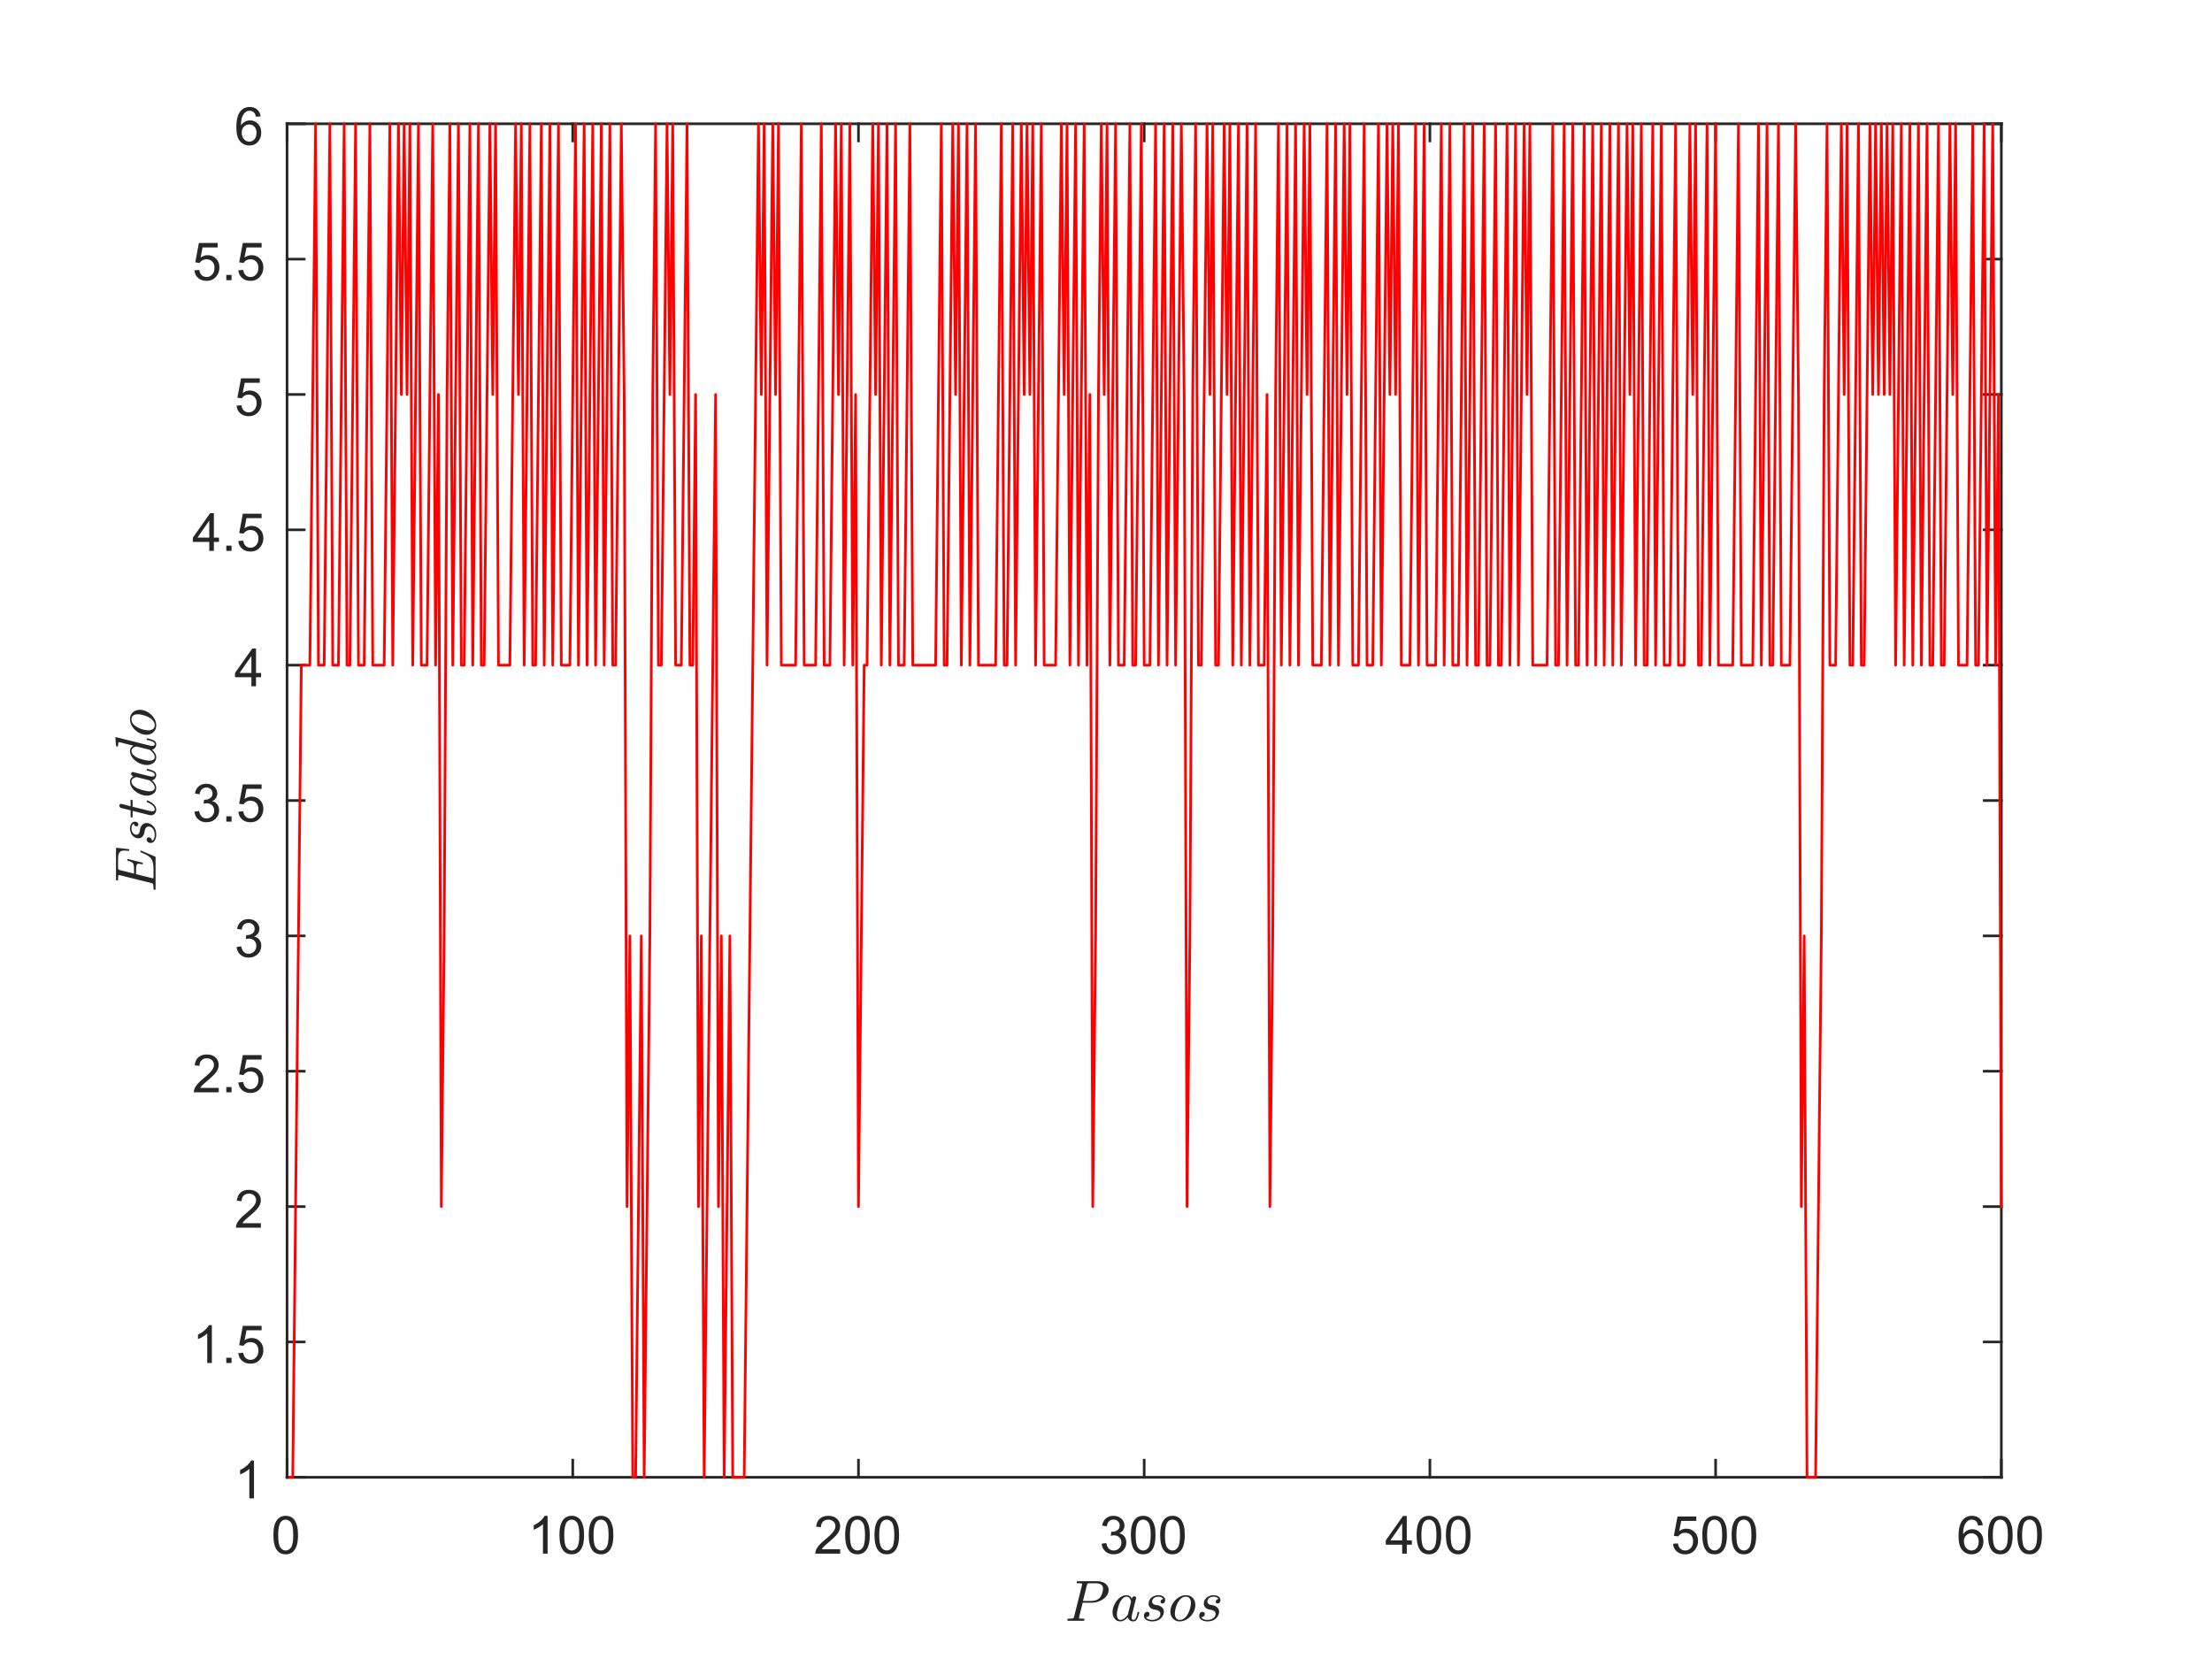 <?xml version="1.0"?>
<!DOCTYPE svg PUBLIC '-//W3C//DTD SVG 1.0//EN'
          'http://www.w3.org/TR/2001/REC-SVG-20010904/DTD/svg10.dtd'>
<svg xmlns:xlink="http://www.w3.org/1999/xlink" style="fill-opacity:1; color-rendering:auto; color-interpolation:auto; text-rendering:auto; stroke:black; stroke-linecap:square; stroke-miterlimit:10; shape-rendering:auto; stroke-opacity:1; fill:black; stroke-dasharray:none; font-weight:normal; stroke-width:1; font-family:'Dialog'; font-style:normal; stroke-linejoin:miter; font-size:12px; stroke-dashoffset:0; image-rendering:auto;" width="840" height="630" xmlns="http://www.w3.org/2000/svg"
><rect width="100%" height="100%" fill="#333333" stroke="none"/><!--Generated by the Batik Graphics2D SVG Generator--><defs id="genericDefs"
  /><g
  ><defs id="defs1"
    ><clipPath clipPathUnits="userSpaceOnUse" id="clipPath1"
      ><path d="M0 0 L840 0 L840 630 L0 630 L0 0 Z"
      /></clipPath
    ></defs
    ><g style="fill:white; stroke:white;"
    ><rect x="0" y="0" width="840" style="clip-path:url(#clipPath1); stroke:none;" height="630"
    /></g
    ><g style="fill:white; text-rendering:optimizeSpeed; color-rendering:optimizeSpeed; image-rendering:optimizeSpeed; shape-rendering:crispEdges; stroke:white; color-interpolation:sRGB;"
    ><rect x="0" width="840" height="630" y="0" style="stroke:none;"
      /><path style="stroke:none;" d="M109 561 L760 561 L760 47 L109 47 Z"
    /></g
    ><g style="fill:rgb(38,38,38); text-rendering:geometricPrecision; color-rendering:optimizeQuality; image-rendering:optimizeQuality; stroke-linejoin:round; stroke:rgb(38,38,38); color-interpolation:linearRGB;"
    ><line y2="561" style="fill:none;" x1="109" x2="760" y1="561"
      /><line y2="47" style="fill:none;" x1="109" x2="760" y1="47"
      /><line y2="554.49" style="fill:none;" x1="109" x2="109" y1="561"
      /><line y2="554.49" style="fill:none;" x1="217.5" x2="217.5" y1="561"
      /><line y2="554.49" style="fill:none;" x1="326" x2="326" y1="561"
      /><line y2="554.49" style="fill:none;" x1="434.5" x2="434.5" y1="561"
      /><line y2="554.49" style="fill:none;" x1="543" x2="543" y1="561"
      /><line y2="554.49" style="fill:none;" x1="651.5" x2="651.5" y1="561"
      /><line y2="554.49" style="fill:none;" x1="760" x2="760" y1="561"
      /><line y2="53.51" style="fill:none;" x1="109" x2="109" y1="47"
      /><line y2="53.51" style="fill:none;" x1="217.5" x2="217.5" y1="47"
      /><line y2="53.51" style="fill:none;" x1="326" x2="326" y1="47"
      /><line y2="53.51" style="fill:none;" x1="434.5" x2="434.5" y1="47"
      /><line y2="53.51" style="fill:none;" x1="543" x2="543" y1="47"
      /><line y2="53.51" style="fill:none;" x1="651.5" x2="651.5" y1="47"
      /><line y2="53.51" style="fill:none;" x1="760" x2="760" y1="47"
    /></g
    ><g transform="translate(109,569)" style="font-size:20px; fill:rgb(38,38,38); text-rendering:geometricPrecision; image-rendering:optimizeQuality; color-rendering:optimizeQuality; font-family:'SansSerif'; stroke:rgb(38,38,38); color-interpolation:linearRGB;"
    ><path style="stroke:none;" d="M-5.172 13.938 Q-5.172 11.406 -4.648 9.852 Q-4.125 8.297 -3.094 7.461 Q-2.062 6.625 -0.5 6.625 Q0.656 6.625 1.523 7.086 Q2.391 7.547 2.953 8.422 Q3.516 9.297 3.844 10.555 Q4.172 11.812 4.172 13.938 Q4.172 16.453 3.648 18 Q3.125 19.547 2.102 20.398 Q1.078 21.25 -0.5 21.25 Q-2.578 21.25 -3.75 19.766 Q-5.172 17.969 -5.172 13.938 ZM-3.359 13.938 Q-3.359 17.469 -2.539 18.633 Q-1.719 19.797 -0.5 19.797 Q0.703 19.797 1.531 18.625 Q2.359 17.453 2.359 13.938 Q2.359 10.406 1.531 9.242 Q0.703 8.078 -0.516 8.078 Q-1.734 8.078 -2.453 9.109 Q-3.359 10.406 -3.359 13.938 Z"
    /></g
    ><g transform="translate(217.5,569)" style="font-size:20px; fill:rgb(38,38,38); text-rendering:geometricPrecision; image-rendering:optimizeQuality; color-rendering:optimizeQuality; font-family:'SansSerif'; stroke:rgb(38,38,38); color-interpolation:linearRGB;"
    ><path style="stroke:none;" d="M-9.547 21 L-11.312 21 L-11.312 9.797 Q-11.938 10.406 -12.969 11.008 Q-14 11.609 -14.828 11.922 L-14.828 10.219 Q-13.344 9.531 -12.242 8.539 Q-11.141 7.547 -10.688 6.625 L-9.547 6.625 L-9.547 21 ZM-5.049 13.938 Q-5.049 11.406 -4.525 9.852 Q-4.002 8.297 -2.971 7.461 Q-1.94 6.625 -0.377 6.625 Q0.779 6.625 1.647 7.086 Q2.514 7.547 3.076 8.422 Q3.639 9.297 3.967 10.555 Q4.295 11.812 4.295 13.938 Q4.295 16.453 3.772 18 Q3.248 19.547 2.225 20.398 Q1.201 21.25 -0.377 21.25 Q-2.455 21.25 -3.627 19.766 Q-5.049 17.969 -5.049 13.938 ZM-3.236 13.938 Q-3.236 17.469 -2.416 18.633 Q-1.596 19.797 -0.377 19.797 Q0.826 19.797 1.654 18.625 Q2.482 17.453 2.482 13.938 Q2.482 10.406 1.654 9.242 Q0.826 8.078 -0.393 8.078 Q-1.611 8.078 -2.33 9.109 Q-3.236 10.406 -3.236 13.938 ZM6.074 13.938 Q6.074 11.406 6.598 9.852 Q7.121 8.297 8.152 7.461 Q9.184 6.625 10.746 6.625 Q11.902 6.625 12.77 7.086 Q13.637 7.547 14.199 8.422 Q14.762 9.297 15.09 10.555 Q15.418 11.812 15.418 13.938 Q15.418 16.453 14.895 18 Q14.371 19.547 13.348 20.398 Q12.324 21.25 10.746 21.25 Q8.668 21.25 7.496 19.766 Q6.074 17.969 6.074 13.938 ZM7.887 13.938 Q7.887 17.469 8.707 18.633 Q9.527 19.797 10.746 19.797 Q11.949 19.797 12.777 18.625 Q13.605 17.453 13.605 13.938 Q13.605 10.406 12.777 9.242 Q11.949 8.078 10.73 8.078 Q9.512 8.078 8.793 9.109 Q7.887 10.406 7.887 13.938 Z"
    /></g
    ><g transform="translate(326,569)" style="font-size:20px; fill:rgb(38,38,38); text-rendering:geometricPrecision; image-rendering:optimizeQuality; color-rendering:optimizeQuality; font-family:'SansSerif'; stroke:rgb(38,38,38); color-interpolation:linearRGB;"
    ><path style="stroke:none;" d="M-6.938 19.312 L-6.938 21 L-16.391 21 Q-16.406 20.359 -16.188 19.781 Q-15.828 18.812 -15.031 17.875 Q-14.234 16.938 -12.734 15.703 Q-10.391 13.797 -9.57 12.68 Q-8.75 11.562 -8.75 10.562 Q-8.75 9.516 -9.5 8.797 Q-10.25 8.078 -11.453 8.078 Q-12.719 8.078 -13.484 8.844 Q-14.25 9.609 -14.25 10.953 L-16.062 10.766 Q-15.875 8.75 -14.664 7.688 Q-13.453 6.625 -11.406 6.625 Q-9.359 6.625 -8.156 7.766 Q-6.953 8.906 -6.953 10.594 Q-6.953 11.453 -7.305 12.289 Q-7.656 13.125 -8.469 14.039 Q-9.281 14.953 -11.172 16.562 Q-12.766 17.891 -13.211 18.359 Q-13.656 18.828 -13.953 19.312 L-6.938 19.312 ZM-5.049 13.938 Q-5.049 11.406 -4.525 9.852 Q-4.002 8.297 -2.971 7.461 Q-1.94 6.625 -0.377 6.625 Q0.779 6.625 1.647 7.086 Q2.514 7.547 3.076 8.422 Q3.639 9.297 3.967 10.555 Q4.295 11.812 4.295 13.938 Q4.295 16.453 3.772 18 Q3.248 19.547 2.225 20.398 Q1.201 21.25 -0.377 21.25 Q-2.455 21.25 -3.627 19.766 Q-5.049 17.969 -5.049 13.938 ZM-3.236 13.938 Q-3.236 17.469 -2.416 18.633 Q-1.596 19.797 -0.377 19.797 Q0.826 19.797 1.654 18.625 Q2.482 17.453 2.482 13.938 Q2.482 10.406 1.654 9.242 Q0.826 8.078 -0.393 8.078 Q-1.611 8.078 -2.33 9.109 Q-3.236 10.406 -3.236 13.938 ZM6.074 13.938 Q6.074 11.406 6.598 9.852 Q7.121 8.297 8.152 7.461 Q9.184 6.625 10.746 6.625 Q11.902 6.625 12.77 7.086 Q13.637 7.547 14.199 8.422 Q14.762 9.297 15.09 10.555 Q15.418 11.812 15.418 13.938 Q15.418 16.453 14.895 18 Q14.371 19.547 13.348 20.398 Q12.324 21.25 10.746 21.25 Q8.668 21.25 7.496 19.766 Q6.074 17.969 6.074 13.938 ZM7.887 13.938 Q7.887 17.469 8.707 18.633 Q9.527 19.797 10.746 19.797 Q11.949 19.797 12.777 18.625 Q13.605 17.453 13.605 13.938 Q13.605 10.406 12.777 9.242 Q11.949 8.078 10.73 8.078 Q9.512 8.078 8.793 9.109 Q7.887 10.406 7.887 13.938 Z"
    /></g
    ><g transform="translate(434.5,569)" style="font-size:20px; fill:rgb(38,38,38); text-rendering:geometricPrecision; image-rendering:optimizeQuality; color-rendering:optimizeQuality; font-family:'SansSerif'; stroke:rgb(38,38,38); color-interpolation:linearRGB;"
    ><path style="stroke:none;" d="M-16.156 17.219 L-14.406 16.984 Q-14.094 18.484 -13.367 19.141 Q-12.641 19.797 -11.594 19.797 Q-10.359 19.797 -9.508 18.938 Q-8.656 18.078 -8.656 16.812 Q-8.656 15.594 -9.445 14.812 Q-10.234 14.031 -11.453 14.031 Q-11.953 14.031 -12.688 14.219 L-12.5 12.672 Q-12.328 12.703 -12.219 12.703 Q-11.094 12.703 -10.195 12.117 Q-9.297 11.531 -9.297 10.312 Q-9.297 9.344 -9.953 8.703 Q-10.609 8.062 -11.641 8.062 Q-12.656 8.062 -13.344 8.711 Q-14.031 9.359 -14.219 10.641 L-15.984 10.328 Q-15.656 8.562 -14.516 7.594 Q-13.375 6.625 -11.672 6.625 Q-10.5 6.625 -9.516 7.125 Q-8.531 7.625 -8.008 8.5 Q-7.484 9.375 -7.484 10.344 Q-7.484 11.266 -7.984 12.031 Q-8.484 12.797 -9.453 13.25 Q-8.188 13.531 -7.484 14.461 Q-6.781 15.391 -6.781 16.766 Q-6.781 18.641 -8.148 19.945 Q-9.516 21.25 -11.609 21.25 Q-13.5 21.25 -14.742 20.125 Q-15.984 19 -16.156 17.219 ZM-5.049 13.938 Q-5.049 11.406 -4.525 9.852 Q-4.002 8.297 -2.971 7.461 Q-1.94 6.625 -0.377 6.625 Q0.779 6.625 1.647 7.086 Q2.514 7.547 3.076 8.422 Q3.639 9.297 3.967 10.555 Q4.295 11.812 4.295 13.938 Q4.295 16.453 3.772 18 Q3.248 19.547 2.225 20.398 Q1.201 21.25 -0.377 21.25 Q-2.455 21.25 -3.627 19.766 Q-5.049 17.969 -5.049 13.938 ZM-3.236 13.938 Q-3.236 17.469 -2.416 18.633 Q-1.596 19.797 -0.377 19.797 Q0.826 19.797 1.654 18.625 Q2.482 17.453 2.482 13.938 Q2.482 10.406 1.654 9.242 Q0.826 8.078 -0.393 8.078 Q-1.611 8.078 -2.33 9.109 Q-3.236 10.406 -3.236 13.938 ZM6.074 13.938 Q6.074 11.406 6.598 9.852 Q7.121 8.297 8.152 7.461 Q9.184 6.625 10.746 6.625 Q11.902 6.625 12.77 7.086 Q13.637 7.547 14.199 8.422 Q14.762 9.297 15.09 10.555 Q15.418 11.812 15.418 13.938 Q15.418 16.453 14.895 18 Q14.371 19.547 13.348 20.398 Q12.324 21.25 10.746 21.25 Q8.668 21.25 7.496 19.766 Q6.074 17.969 6.074 13.938 ZM7.887 13.938 Q7.887 17.469 8.707 18.633 Q9.527 19.797 10.746 19.797 Q11.949 19.797 12.777 18.625 Q13.605 17.453 13.605 13.938 Q13.605 10.406 12.777 9.242 Q11.949 8.078 10.73 8.078 Q9.512 8.078 8.793 9.109 Q7.887 10.406 7.887 13.938 Z"
    /></g
    ><g transform="translate(543,569)" style="font-size:20px; fill:rgb(38,38,38); text-rendering:geometricPrecision; image-rendering:optimizeQuality; color-rendering:optimizeQuality; font-family:'SansSerif'; stroke:rgb(38,38,38); color-interpolation:linearRGB;"
    ><path style="stroke:none;" d="M-10.531 21 L-10.531 17.578 L-16.75 17.578 L-16.75 15.953 L-10.219 6.688 L-8.781 6.688 L-8.781 15.953 L-6.844 15.953 L-6.844 17.578 L-8.781 17.578 L-8.781 21 L-10.531 21 ZM-10.531 15.953 L-10.531 9.5 L-15.016 15.953 L-10.531 15.953 ZM-5.049 13.938 Q-5.049 11.406 -4.525 9.852 Q-4.002 8.297 -2.971 7.461 Q-1.94 6.625 -0.377 6.625 Q0.779 6.625 1.647 7.086 Q2.514 7.547 3.076 8.422 Q3.639 9.297 3.967 10.555 Q4.295 11.812 4.295 13.938 Q4.295 16.453 3.772 18 Q3.248 19.547 2.225 20.398 Q1.201 21.25 -0.377 21.25 Q-2.455 21.25 -3.627 19.766 Q-5.049 17.969 -5.049 13.938 ZM-3.236 13.938 Q-3.236 17.469 -2.416 18.633 Q-1.596 19.797 -0.377 19.797 Q0.826 19.797 1.654 18.625 Q2.482 17.453 2.482 13.938 Q2.482 10.406 1.654 9.242 Q0.826 8.078 -0.393 8.078 Q-1.611 8.078 -2.33 9.109 Q-3.236 10.406 -3.236 13.938 ZM6.074 13.938 Q6.074 11.406 6.598 9.852 Q7.121 8.297 8.152 7.461 Q9.184 6.625 10.746 6.625 Q11.902 6.625 12.77 7.086 Q13.637 7.547 14.199 8.422 Q14.762 9.297 15.09 10.555 Q15.418 11.812 15.418 13.938 Q15.418 16.453 14.895 18 Q14.371 19.547 13.348 20.398 Q12.324 21.25 10.746 21.25 Q8.668 21.25 7.496 19.766 Q6.074 17.969 6.074 13.938 ZM7.887 13.938 Q7.887 17.469 8.707 18.633 Q9.527 19.797 10.746 19.797 Q11.949 19.797 12.777 18.625 Q13.605 17.453 13.605 13.938 Q13.605 10.406 12.777 9.242 Q11.949 8.078 10.73 8.078 Q9.512 8.078 8.793 9.109 Q7.887 10.406 7.887 13.938 Z"
    /></g
    ><g transform="translate(651.5,569)" style="font-size:20px; fill:rgb(38,38,38); text-rendering:geometricPrecision; image-rendering:optimizeQuality; color-rendering:optimizeQuality; font-family:'SansSerif'; stroke:rgb(38,38,38); color-interpolation:linearRGB;"
    ><path style="stroke:none;" d="M-16.172 17.25 L-14.328 17.094 Q-14.125 18.438 -13.375 19.117 Q-12.625 19.797 -11.562 19.797 Q-10.297 19.797 -9.422 18.844 Q-8.547 17.891 -8.547 16.297 Q-8.547 14.797 -9.391 13.93 Q-10.234 13.062 -11.594 13.062 Q-12.453 13.062 -13.133 13.445 Q-13.812 13.828 -14.203 14.453 L-15.859 14.234 L-14.469 6.875 L-7.344 6.875 L-7.344 8.562 L-13.062 8.562 L-13.828 12.406 Q-12.547 11.5 -11.125 11.5 Q-9.25 11.5 -7.961 12.805 Q-6.672 14.109 -6.672 16.141 Q-6.672 18.094 -7.812 19.5 Q-9.188 21.25 -11.562 21.25 Q-13.516 21.25 -14.758 20.156 Q-16 19.062 -16.172 17.25 ZM-5.049 13.938 Q-5.049 11.406 -4.525 9.852 Q-4.002 8.297 -2.971 7.461 Q-1.94 6.625 -0.377 6.625 Q0.779 6.625 1.647 7.086 Q2.514 7.547 3.076 8.422 Q3.639 9.297 3.967 10.555 Q4.295 11.812 4.295 13.938 Q4.295 16.453 3.772 18 Q3.248 19.547 2.225 20.398 Q1.201 21.25 -0.377 21.25 Q-2.455 21.25 -3.627 19.766 Q-5.049 17.969 -5.049 13.938 ZM-3.236 13.938 Q-3.236 17.469 -2.416 18.633 Q-1.596 19.797 -0.377 19.797 Q0.826 19.797 1.654 18.625 Q2.482 17.453 2.482 13.938 Q2.482 10.406 1.654 9.242 Q0.826 8.078 -0.393 8.078 Q-1.611 8.078 -2.33 9.109 Q-3.236 10.406 -3.236 13.938 ZM6.074 13.938 Q6.074 11.406 6.598 9.852 Q7.121 8.297 8.152 7.461 Q9.184 6.625 10.746 6.625 Q11.902 6.625 12.77 7.086 Q13.637 7.547 14.199 8.422 Q14.762 9.297 15.09 10.555 Q15.418 11.812 15.418 13.938 Q15.418 16.453 14.895 18 Q14.371 19.547 13.348 20.398 Q12.324 21.25 10.746 21.25 Q8.668 21.25 7.496 19.766 Q6.074 17.969 6.074 13.938 ZM7.887 13.938 Q7.887 17.469 8.707 18.633 Q9.527 19.797 10.746 19.797 Q11.949 19.797 12.777 18.625 Q13.605 17.453 13.605 13.938 Q13.605 10.406 12.777 9.242 Q11.949 8.078 10.73 8.078 Q9.512 8.078 8.793 9.109 Q7.887 10.406 7.887 13.938 Z"
    /></g
    ><g transform="translate(760,569)" style="font-size:20px; fill:rgb(38,38,38); text-rendering:geometricPrecision; image-rendering:optimizeQuality; color-rendering:optimizeQuality; font-family:'SansSerif'; stroke:rgb(38,38,38); color-interpolation:linearRGB;"
    ><path style="stroke:none;" d="M-7.047 10.188 L-8.797 10.328 Q-9.031 9.297 -9.453 8.828 Q-10.172 8.062 -11.219 8.062 Q-12.062 8.062 -12.688 8.531 Q-13.516 9.141 -14 10.305 Q-14.484 11.469 -14.5 13.609 Q-13.859 12.656 -12.945 12.188 Q-12.031 11.719 -11.016 11.719 Q-9.266 11.719 -8.031 13.008 Q-6.797 14.297 -6.797 16.344 Q-6.797 17.703 -7.375 18.859 Q-7.953 20.016 -8.969 20.633 Q-9.984 21.25 -11.281 21.25 Q-13.469 21.25 -14.859 19.633 Q-16.25 18.016 -16.25 14.297 Q-16.25 10.156 -14.719 8.266 Q-13.375 6.625 -11.109 6.625 Q-9.422 6.625 -8.344 7.57 Q-7.266 8.516 -7.047 10.188 ZM-14.219 16.359 Q-14.219 17.266 -13.836 18.094 Q-13.453 18.922 -12.758 19.359 Q-12.062 19.797 -11.312 19.797 Q-10.188 19.797 -9.391 18.898 Q-8.594 18 -8.594 16.453 Q-8.594 14.969 -9.383 14.117 Q-10.172 13.266 -11.375 13.266 Q-12.562 13.266 -13.391 14.117 Q-14.219 14.969 -14.219 16.359 ZM-5.049 13.938 Q-5.049 11.406 -4.525 9.852 Q-4.002 8.297 -2.971 7.461 Q-1.94 6.625 -0.377 6.625 Q0.779 6.625 1.647 7.086 Q2.514 7.547 3.076 8.422 Q3.639 9.297 3.967 10.555 Q4.295 11.812 4.295 13.938 Q4.295 16.453 3.772 18 Q3.248 19.547 2.225 20.398 Q1.201 21.25 -0.377 21.25 Q-2.455 21.25 -3.627 19.766 Q-5.049 17.969 -5.049 13.938 ZM-3.236 13.938 Q-3.236 17.469 -2.416 18.633 Q-1.596 19.797 -0.377 19.797 Q0.826 19.797 1.654 18.625 Q2.482 17.453 2.482 13.938 Q2.482 10.406 1.654 9.242 Q0.826 8.078 -0.393 8.078 Q-1.611 8.078 -2.33 9.109 Q-3.236 10.406 -3.236 13.938 ZM6.074 13.938 Q6.074 11.406 6.598 9.852 Q7.121 8.297 8.152 7.461 Q9.184 6.625 10.746 6.625 Q11.902 6.625 12.77 7.086 Q13.637 7.547 14.199 8.422 Q14.762 9.297 15.09 10.555 Q15.418 11.812 15.418 13.938 Q15.418 16.453 14.895 18 Q14.371 19.547 13.348 20.398 Q12.324 21.25 10.746 21.25 Q8.668 21.25 7.496 19.766 Q6.074 17.969 6.074 13.938 ZM7.887 13.938 Q7.887 17.469 8.707 18.633 Q9.527 19.797 10.746 19.797 Q11.949 19.797 12.777 18.625 Q13.605 17.453 13.605 13.938 Q13.605 10.406 12.777 9.242 Q11.949 8.078 10.73 8.078 Q9.512 8.078 8.793 9.109 Q7.887 10.406 7.887 13.938 Z"
    /></g
    ><g transform="translate(434.5,597)" style="font-size:22px; fill:rgb(38,38,38); text-rendering:geometricPrecision; image-rendering:optimizeQuality; color-rendering:optimizeQuality; font-family:'mwa_cmmi10'; stroke:rgb(38,38,38); color-interpolation:linearRGB;"
    ><path style="stroke:none;" d="M-28.971 18.48 Q-29.189 18.48 -29.189 18.183 Q-29.174 18.136 -29.143 18.003 Q-29.111 17.87 -29.057 17.785 Q-29.002 17.699 -28.908 17.699 Q-27.564 17.699 -27.033 17.558 Q-26.752 17.464 -26.627 16.964 L-23.596 4.886 Q-23.564 4.667 -23.564 4.574 Q-23.564 4.339 -23.814 4.308 Q-24.236 4.23 -25.408 4.23 Q-25.627 4.23 -25.627 3.933 Q-25.611 3.886 -25.58 3.745 Q-25.549 3.605 -25.486 3.527 Q-25.424 3.449 -25.346 3.449 L-17.752 3.449 Q-16.705 3.449 -15.729 3.824 Q-14.752 4.199 -14.127 4.957 Q-13.502 5.714 -13.502 6.808 Q-13.502 8.199 -14.486 9.292 Q-15.471 10.386 -16.939 11.003 Q-18.408 11.62 -19.783 11.62 L-23.361 11.62 L-24.705 17.058 Q-24.736 17.261 -24.736 17.355 Q-24.736 17.449 -24.713 17.511 Q-24.689 17.574 -24.643 17.589 Q-24.596 17.605 -24.486 17.62 Q-24.064 17.699 -22.893 17.699 Q-22.674 17.699 -22.674 17.995 Q-22.752 18.308 -22.799 18.394 Q-22.846 18.48 -23.049 18.48 L-28.971 18.48 ZM-23.252 10.964 L-20.158 10.964 Q-18.033 10.964 -16.908 9.808 Q-16.346 9.245 -15.986 8.167 Q-15.627 7.089 -15.627 6.23 Q-15.627 5.136 -16.455 4.683 Q-17.283 4.23 -18.502 4.23 L-20.611 4.23 Q-21.205 4.23 -21.4 4.332 Q-21.596 4.433 -21.752 4.98 L-23.252 10.964 Z"
      /><path style="stroke:none;" d="M-9.041 18.73 Q-10.431 18.73 -11.228 17.683 Q-12.025 16.636 -12.025 15.199 Q-12.025 13.792 -11.299 12.277 Q-10.572 10.761 -9.33 9.761 Q-8.088 8.761 -6.666 8.761 Q-6.01 8.761 -5.494 9.113 Q-4.978 9.464 -4.681 10.074 Q-4.431 9.199 -3.713 9.199 Q-3.432 9.199 -3.244 9.363 Q-3.057 9.527 -3.057 9.808 Q-3.057 9.87 -3.064 9.902 Q-3.072 9.933 -3.088 9.98 L-4.619 16.12 Q-4.775 16.777 -4.775 17.199 Q-4.775 18.152 -4.135 18.152 Q-3.447 18.152 -3.088 17.277 Q-2.728 16.402 -2.478 15.245 Q-2.432 15.12 -2.307 15.12 L-2.041 15.12 Q-1.947 15.12 -1.9 15.191 Q-1.853 15.261 -1.853 15.339 Q-2.228 16.87 -2.689 17.8 Q-3.15 18.73 -4.181 18.73 Q-4.916 18.73 -5.486 18.292 Q-6.056 17.855 -6.197 17.136 Q-7.619 18.73 -9.041 18.73 ZM-9.025 18.152 Q-8.228 18.152 -7.478 17.55 Q-6.728 16.949 -6.197 16.152 Q-6.181 16.12 -6.181 16.089 L-4.994 11.308 L-4.978 11.245 Q-5.103 10.449 -5.541 9.886 Q-5.978 9.324 -6.713 9.324 Q-7.447 9.324 -8.088 9.933 Q-8.728 10.542 -9.166 11.37 Q-9.603 12.245 -9.994 13.785 Q-10.385 15.324 -10.385 16.167 Q-10.385 16.933 -10.056 17.542 Q-9.728 18.152 -9.025 18.152 Z"
      /><path style="stroke:none;" d="M0.666 17.136 Q1.26 18.152 3.041 18.152 Q3.822 18.152 4.518 17.886 Q5.213 17.62 5.674 17.097 Q6.135 16.574 6.135 15.808 Q6.135 15.245 5.721 14.878 Q5.307 14.511 4.729 14.386 L3.526 14.152 Q2.713 13.949 2.19 13.386 Q1.666 12.824 1.666 12.027 Q1.666 11.058 2.197 10.308 Q2.729 9.558 3.596 9.16 Q4.463 8.761 5.401 8.761 Q6.401 8.761 7.19 9.238 Q7.979 9.714 7.979 10.652 Q7.979 11.152 7.69 11.542 Q7.401 11.933 6.901 11.933 Q6.619 11.933 6.408 11.745 Q6.197 11.558 6.197 11.261 Q6.197 10.995 6.338 10.761 Q6.479 10.527 6.721 10.378 Q6.963 10.23 7.229 10.23 Q7.026 9.761 6.494 9.542 Q5.963 9.324 5.354 9.324 Q4.791 9.324 4.237 9.55 Q3.682 9.777 3.346 10.214 Q3.01 10.652 3.01 11.245 Q3.01 11.636 3.283 11.941 Q3.557 12.245 3.963 12.37 L5.244 12.62 Q5.854 12.761 6.369 13.082 Q6.885 13.402 7.182 13.902 Q7.479 14.402 7.479 15.058 Q7.479 15.87 7.018 16.667 Q6.557 17.464 5.901 17.933 Q4.729 18.73 3.026 18.73 Q1.854 18.73 0.877 18.191 Q-0.099 17.652 -0.099 16.589 Q-0.099 15.98 0.252 15.535 Q0.604 15.089 1.198 15.089 Q1.557 15.089 1.799 15.308 Q2.041 15.527 2.041 15.886 Q2.041 16.386 1.666 16.761 Q1.291 17.136 0.776 17.136 L0.666 17.136 Z"
      /><path style="stroke:none;" d="M13.494 18.73 Q12.463 18.73 11.651 18.238 Q10.838 17.745 10.393 16.902 Q9.947 16.058 9.947 14.995 Q9.947 13.511 10.783 12.05 Q11.619 10.589 13.002 9.675 Q14.385 8.761 15.901 8.761 Q16.713 8.761 17.354 9.042 Q17.994 9.324 18.463 9.824 Q18.932 10.324 19.182 11.003 Q19.432 11.683 19.432 12.48 Q19.432 13.62 18.955 14.738 Q18.479 15.855 17.635 16.761 Q16.791 17.667 15.705 18.199 Q14.619 18.73 13.494 18.73 ZM13.541 18.152 Q14.526 18.152 15.33 17.48 Q16.135 16.808 16.658 15.792 Q17.182 14.777 17.463 13.652 Q17.744 12.527 17.744 11.62 Q17.744 10.652 17.268 9.988 Q16.791 9.324 15.854 9.324 Q14.557 9.324 13.596 10.425 Q12.635 11.527 12.143 13.058 Q11.651 14.589 11.651 15.855 Q11.651 16.808 12.143 17.48 Q12.635 18.152 13.541 18.152 Z"
      /><path style="stroke:none;" d="M21.643 17.136 Q22.236 18.152 24.018 18.152 Q24.799 18.152 25.494 17.886 Q26.189 17.62 26.65 17.097 Q27.111 16.574 27.111 15.808 Q27.111 15.245 26.697 14.878 Q26.283 14.511 25.705 14.386 L24.502 14.152 Q23.689 13.949 23.166 13.386 Q22.643 12.824 22.643 12.027 Q22.643 11.058 23.174 10.308 Q23.705 9.558 24.572 9.16 Q25.439 8.761 26.377 8.761 Q27.377 8.761 28.166 9.238 Q28.955 9.714 28.955 10.652 Q28.955 11.152 28.666 11.542 Q28.377 11.933 27.877 11.933 Q27.596 11.933 27.385 11.745 Q27.174 11.558 27.174 11.261 Q27.174 10.995 27.314 10.761 Q27.455 10.527 27.697 10.378 Q27.939 10.23 28.205 10.23 Q28.002 9.761 27.471 9.542 Q26.939 9.324 26.33 9.324 Q25.768 9.324 25.213 9.55 Q24.658 9.777 24.322 10.214 Q23.986 10.652 23.986 11.245 Q23.986 11.636 24.26 11.941 Q24.533 12.245 24.939 12.37 L26.221 12.62 Q26.83 12.761 27.346 13.082 Q27.861 13.402 28.158 13.902 Q28.455 14.402 28.455 15.058 Q28.455 15.87 27.994 16.667 Q27.533 17.464 26.877 17.933 Q25.705 18.73 24.002 18.73 Q22.83 18.73 21.854 18.191 Q20.877 17.652 20.877 16.589 Q20.877 15.98 21.229 15.535 Q21.58 15.089 22.174 15.089 Q22.533 15.089 22.775 15.308 Q23.018 15.527 23.018 15.886 Q23.018 16.386 22.643 16.761 Q22.268 17.136 21.752 17.136 L21.643 17.136 Z"
    /></g
    ><g style="fill:rgb(38,38,38); text-rendering:geometricPrecision; color-rendering:optimizeQuality; image-rendering:optimizeQuality; stroke-linejoin:round; stroke:rgb(38,38,38); color-interpolation:linearRGB;"
    ><line y2="47" style="fill:none;" x1="109" x2="109" y1="561"
      /><line y2="47" style="fill:none;" x1="760" x2="760" y1="561"
      /><line y2="561" style="fill:none;" x1="109" x2="115.51" y1="561"
      /><line y2="509.6" style="fill:none;" x1="109" x2="115.51" y1="509.6"
      /><line y2="458.2" style="fill:none;" x1="109" x2="115.51" y1="458.2"
      /><line y2="406.8" style="fill:none;" x1="109" x2="115.51" y1="406.8"
      /><line y2="355.4" style="fill:none;" x1="109" x2="115.51" y1="355.4"
      /><line y2="304" style="fill:none;" x1="109" x2="115.51" y1="304"
      /><line y2="252.6" style="fill:none;" x1="109" x2="115.51" y1="252.6"
      /><line y2="201.2" style="fill:none;" x1="109" x2="115.51" y1="201.2"
      /><line y2="149.8" style="fill:none;" x1="109" x2="115.51" y1="149.8"
      /><line y2="98.4" style="fill:none;" x1="109" x2="115.51" y1="98.4"
      /><line y2="47" style="fill:none;" x1="109" x2="115.51" y1="47"
      /><line y2="561" style="fill:none;" x1="760" x2="753.49" y1="561"
      /><line y2="509.6" style="fill:none;" x1="760" x2="753.49" y1="509.6"
      /><line y2="458.2" style="fill:none;" x1="760" x2="753.49" y1="458.2"
      /><line y2="406.8" style="fill:none;" x1="760" x2="753.49" y1="406.8"
      /><line y2="355.4" style="fill:none;" x1="760" x2="753.49" y1="355.4"
      /><line y2="304" style="fill:none;" x1="760" x2="753.49" y1="304"
      /><line y2="252.6" style="fill:none;" x1="760" x2="753.49" y1="252.6"
      /><line y2="201.2" style="fill:none;" x1="760" x2="753.49" y1="201.2"
      /><line y2="149.8" style="fill:none;" x1="760" x2="753.49" y1="149.8"
      /><line y2="98.4" style="fill:none;" x1="760" x2="753.49" y1="98.4"
      /><line y2="47" style="fill:none;" x1="760" x2="753.49" y1="47"
    /></g
    ><g transform="translate(101,561)" style="font-size:20px; fill:rgb(38,38,38); text-rendering:geometricPrecision; image-rendering:optimizeQuality; color-rendering:optimizeQuality; font-family:'SansSerif'; stroke:rgb(38,38,38); color-interpolation:linearRGB;"
    ><path style="stroke:none;" d="M-4.547 8 L-6.312 8 L-6.312 -3.203 Q-6.938 -2.594 -7.969 -1.992 Q-9 -1.391 -9.828 -1.078 L-9.828 -2.781 Q-8.344 -3.469 -7.242 -4.461 Q-6.141 -5.453 -5.688 -6.375 L-4.547 -6.375 L-4.547 8 Z"
    /></g
    ><g transform="translate(101,509.6)" style="font-size:20px; fill:rgb(38,38,38); text-rendering:geometricPrecision; image-rendering:optimizeQuality; color-rendering:optimizeQuality; font-family:'SansSerif'; stroke:rgb(38,38,38); color-interpolation:linearRGB;"
    ><path style="stroke:none;" d="M-20.547 8 L-22.312 8 L-22.312 -3.203 Q-22.938 -2.594 -23.969 -1.992 Q-25 -1.391 -25.828 -1.078 L-25.828 -2.781 Q-24.344 -3.469 -23.242 -4.461 Q-22.141 -5.453 -21.688 -6.375 L-20.547 -6.375 L-20.547 8 ZM-15.065 8 L-15.065 6 L-13.065 6 L-13.065 8 L-15.065 8 ZM-10.492 4.25 L-8.648 4.094 Q-8.445 5.438 -7.695 6.117 Q-6.945 6.797 -5.883 6.797 Q-4.617 6.797 -3.742 5.844 Q-2.867 4.891 -2.867 3.297 Q-2.867 1.797 -3.711 0.93 Q-4.555 0.062 -5.914 0.062 Q-6.773 0.062 -7.453 0.445 Q-8.133 0.828 -8.523 1.453 L-10.18 1.234 L-8.789 -6.125 L-1.664 -6.125 L-1.664 -4.438 L-7.383 -4.438 L-8.148 -0.594 Q-6.867 -1.5 -5.445 -1.5 Q-3.57 -1.5 -2.281 -0.195 Q-0.992 1.109 -0.992 3.141 Q-0.992 5.094 -2.133 6.5 Q-3.508 8.25 -5.883 8.25 Q-7.836 8.25 -9.078 7.156 Q-10.32 6.062 -10.492 4.25 Z"
    /></g
    ><g transform="translate(101,458.2)" style="font-size:20px; fill:rgb(38,38,38); text-rendering:geometricPrecision; image-rendering:optimizeQuality; color-rendering:optimizeQuality; font-family:'SansSerif'; stroke:rgb(38,38,38); color-interpolation:linearRGB;"
    ><path style="stroke:none;" d="M-1.938 6.312 L-1.938 8 L-11.391 8 Q-11.406 7.359 -11.188 6.781 Q-10.828 5.812 -10.031 4.875 Q-9.234 3.938 -7.734 2.703 Q-5.391 0.797 -4.57 -0.32 Q-3.75 -1.438 -3.75 -2.438 Q-3.75 -3.484 -4.5 -4.203 Q-5.25 -4.922 -6.453 -4.922 Q-7.719 -4.922 -8.484 -4.156 Q-9.25 -3.391 -9.25 -2.047 L-11.062 -2.234 Q-10.875 -4.25 -9.664 -5.312 Q-8.453 -6.375 -6.406 -6.375 Q-4.359 -6.375 -3.156 -5.234 Q-1.953 -4.094 -1.953 -2.406 Q-1.953 -1.547 -2.305 -0.711 Q-2.656 0.125 -3.469 1.039 Q-4.281 1.953 -6.172 3.562 Q-7.766 4.891 -8.211 5.359 Q-8.656 5.828 -8.953 6.312 L-1.938 6.312 Z"
    /></g
    ><g transform="translate(101,406.8)" style="font-size:20px; fill:rgb(38,38,38); text-rendering:geometricPrecision; image-rendering:optimizeQuality; color-rendering:optimizeQuality; font-family:'SansSerif'; stroke:rgb(38,38,38); color-interpolation:linearRGB;"
    ><path style="stroke:none;" d="M-17.938 6.312 L-17.938 8 L-27.391 8 Q-27.406 7.359 -27.188 6.781 Q-26.828 5.812 -26.031 4.875 Q-25.234 3.938 -23.734 2.703 Q-21.391 0.797 -20.57 -0.32 Q-19.75 -1.438 -19.75 -2.438 Q-19.75 -3.484 -20.5 -4.203 Q-21.25 -4.922 -22.453 -4.922 Q-23.719 -4.922 -24.484 -4.156 Q-25.25 -3.391 -25.25 -2.047 L-27.062 -2.234 Q-26.875 -4.25 -25.664 -5.312 Q-24.453 -6.375 -22.406 -6.375 Q-20.359 -6.375 -19.156 -5.234 Q-17.953 -4.094 -17.953 -2.406 Q-17.953 -1.547 -18.305 -0.711 Q-18.656 0.125 -19.469 1.039 Q-20.281 1.953 -22.172 3.562 Q-23.766 4.891 -24.211 5.359 Q-24.656 5.828 -24.953 6.312 L-17.938 6.312 ZM-15.065 8 L-15.065 6 L-13.065 6 L-13.065 8 L-15.065 8 ZM-10.492 4.25 L-8.648 4.094 Q-8.445 5.438 -7.695 6.117 Q-6.945 6.797 -5.883 6.797 Q-4.617 6.797 -3.742 5.844 Q-2.867 4.891 -2.867 3.297 Q-2.867 1.797 -3.711 0.93 Q-4.555 0.062 -5.914 0.062 Q-6.773 0.062 -7.453 0.445 Q-8.133 0.828 -8.523 1.453 L-10.18 1.234 L-8.789 -6.125 L-1.664 -6.125 L-1.664 -4.438 L-7.383 -4.438 L-8.148 -0.594 Q-6.867 -1.5 -5.445 -1.5 Q-3.57 -1.5 -2.281 -0.195 Q-0.992 1.109 -0.992 3.141 Q-0.992 5.094 -2.133 6.5 Q-3.508 8.25 -5.883 8.25 Q-7.836 8.25 -9.078 7.156 Q-10.32 6.062 -10.492 4.25 Z"
    /></g
    ><g transform="translate(101,355.4)" style="font-size:20px; fill:rgb(38,38,38); text-rendering:geometricPrecision; image-rendering:optimizeQuality; color-rendering:optimizeQuality; font-family:'SansSerif'; stroke:rgb(38,38,38); color-interpolation:linearRGB;"
    ><path style="stroke:none;" d="M-11.156 4.219 L-9.406 3.984 Q-9.094 5.484 -8.367 6.141 Q-7.641 6.797 -6.594 6.797 Q-5.359 6.797 -4.508 5.938 Q-3.656 5.078 -3.656 3.812 Q-3.656 2.594 -4.445 1.812 Q-5.234 1.031 -6.453 1.031 Q-6.953 1.031 -7.688 1.219 L-7.5 -0.328 Q-7.328 -0.297 -7.219 -0.297 Q-6.094 -0.297 -5.195 -0.883 Q-4.297 -1.469 -4.297 -2.688 Q-4.297 -3.656 -4.953 -4.297 Q-5.609 -4.938 -6.641 -4.938 Q-7.656 -4.938 -8.344 -4.289 Q-9.031 -3.641 -9.219 -2.359 L-10.984 -2.672 Q-10.656 -4.438 -9.516 -5.406 Q-8.375 -6.375 -6.672 -6.375 Q-5.5 -6.375 -4.516 -5.875 Q-3.531 -5.375 -3.008 -4.5 Q-2.484 -3.625 -2.484 -2.656 Q-2.484 -1.734 -2.984 -0.969 Q-3.484 -0.203 -4.453 0.25 Q-3.188 0.531 -2.484 1.461 Q-1.781 2.391 -1.781 3.766 Q-1.781 5.641 -3.148 6.945 Q-4.516 8.25 -6.609 8.25 Q-8.5 8.25 -9.742 7.125 Q-10.984 6 -11.156 4.219 Z"
    /></g
    ><g transform="translate(101,304)" style="font-size:20px; fill:rgb(38,38,38); text-rendering:geometricPrecision; image-rendering:optimizeQuality; color-rendering:optimizeQuality; font-family:'SansSerif'; stroke:rgb(38,38,38); color-interpolation:linearRGB;"
    ><path style="stroke:none;" d="M-27.156 4.219 L-25.406 3.984 Q-25.094 5.484 -24.367 6.141 Q-23.641 6.797 -22.594 6.797 Q-21.359 6.797 -20.508 5.938 Q-19.656 5.078 -19.656 3.812 Q-19.656 2.594 -20.445 1.812 Q-21.234 1.031 -22.453 1.031 Q-22.953 1.031 -23.688 1.219 L-23.5 -0.328 Q-23.328 -0.297 -23.219 -0.297 Q-22.094 -0.297 -21.195 -0.883 Q-20.297 -1.469 -20.297 -2.688 Q-20.297 -3.656 -20.953 -4.297 Q-21.609 -4.938 -22.641 -4.938 Q-23.656 -4.938 -24.344 -4.289 Q-25.031 -3.641 -25.219 -2.359 L-26.984 -2.672 Q-26.656 -4.438 -25.516 -5.406 Q-24.375 -6.375 -22.672 -6.375 Q-21.5 -6.375 -20.516 -5.875 Q-19.531 -5.375 -19.008 -4.5 Q-18.484 -3.625 -18.484 -2.656 Q-18.484 -1.734 -18.984 -0.969 Q-19.484 -0.203 -20.453 0.25 Q-19.188 0.531 -18.484 1.461 Q-17.781 2.391 -17.781 3.766 Q-17.781 5.641 -19.148 6.945 Q-20.516 8.25 -22.609 8.25 Q-24.5 8.25 -25.742 7.125 Q-26.984 6 -27.156 4.219 ZM-15.065 8 L-15.065 6 L-13.065 6 L-13.065 8 L-15.065 8 ZM-10.492 4.25 L-8.648 4.094 Q-8.445 5.438 -7.695 6.117 Q-6.945 6.797 -5.883 6.797 Q-4.617 6.797 -3.742 5.844 Q-2.867 4.891 -2.867 3.297 Q-2.867 1.797 -3.711 0.93 Q-4.555 0.062 -5.914 0.062 Q-6.773 0.062 -7.453 0.445 Q-8.133 0.828 -8.523 1.453 L-10.18 1.234 L-8.789 -6.125 L-1.664 -6.125 L-1.664 -4.438 L-7.383 -4.438 L-8.148 -0.594 Q-6.867 -1.5 -5.445 -1.5 Q-3.57 -1.5 -2.281 -0.195 Q-0.992 1.109 -0.992 3.141 Q-0.992 5.094 -2.133 6.5 Q-3.508 8.25 -5.883 8.25 Q-7.836 8.25 -9.078 7.156 Q-10.32 6.062 -10.492 4.25 Z"
    /></g
    ><g transform="translate(101,252.6)" style="font-size:20px; fill:rgb(38,38,38); text-rendering:geometricPrecision; image-rendering:optimizeQuality; color-rendering:optimizeQuality; font-family:'SansSerif'; stroke:rgb(38,38,38); color-interpolation:linearRGB;"
    ><path style="stroke:none;" d="M-5.531 8 L-5.531 4.578 L-11.75 4.578 L-11.75 2.953 L-5.219 -6.312 L-3.781 -6.312 L-3.781 2.953 L-1.844 2.953 L-1.844 4.578 L-3.781 4.578 L-3.781 8 L-5.531 8 ZM-5.531 2.953 L-5.531 -3.5 L-10.016 2.953 L-5.531 2.953 Z"
    /></g
    ><g transform="translate(101,201.2)" style="font-size:20px; fill:rgb(38,38,38); text-rendering:geometricPrecision; image-rendering:optimizeQuality; color-rendering:optimizeQuality; font-family:'SansSerif'; stroke:rgb(38,38,38); color-interpolation:linearRGB;"
    ><path style="stroke:none;" d="M-21.531 8 L-21.531 4.578 L-27.75 4.578 L-27.75 2.953 L-21.219 -6.312 L-19.781 -6.312 L-19.781 2.953 L-17.844 2.953 L-17.844 4.578 L-19.781 4.578 L-19.781 8 L-21.531 8 ZM-21.531 2.953 L-21.531 -3.5 L-26.016 2.953 L-21.531 2.953 ZM-15.065 8 L-15.065 6 L-13.065 6 L-13.065 8 L-15.065 8 ZM-10.492 4.25 L-8.648 4.094 Q-8.445 5.438 -7.695 6.117 Q-6.945 6.797 -5.883 6.797 Q-4.617 6.797 -3.742 5.844 Q-2.867 4.891 -2.867 3.297 Q-2.867 1.797 -3.711 0.93 Q-4.555 0.062 -5.914 0.062 Q-6.773 0.062 -7.453 0.445 Q-8.133 0.828 -8.523 1.453 L-10.18 1.234 L-8.789 -6.125 L-1.664 -6.125 L-1.664 -4.438 L-7.383 -4.438 L-8.148 -0.594 Q-6.867 -1.5 -5.445 -1.5 Q-3.57 -1.5 -2.281 -0.195 Q-0.992 1.109 -0.992 3.141 Q-0.992 5.094 -2.133 6.5 Q-3.508 8.25 -5.883 8.25 Q-7.836 8.25 -9.078 7.156 Q-10.32 6.062 -10.492 4.25 Z"
    /></g
    ><g transform="translate(101,149.8)" style="font-size:20px; fill:rgb(38,38,38); text-rendering:geometricPrecision; image-rendering:optimizeQuality; color-rendering:optimizeQuality; font-family:'SansSerif'; stroke:rgb(38,38,38); color-interpolation:linearRGB;"
    ><path style="stroke:none;" d="M-11.172 4.25 L-9.328 4.094 Q-9.125 5.438 -8.375 6.117 Q-7.625 6.797 -6.562 6.797 Q-5.297 6.797 -4.422 5.844 Q-3.547 4.891 -3.547 3.297 Q-3.547 1.797 -4.391 0.93 Q-5.234 0.062 -6.594 0.062 Q-7.453 0.062 -8.133 0.445 Q-8.812 0.828 -9.203 1.453 L-10.859 1.234 L-9.469 -6.125 L-2.344 -6.125 L-2.344 -4.438 L-8.062 -4.438 L-8.828 -0.594 Q-7.547 -1.5 -6.125 -1.5 Q-4.25 -1.5 -2.961 -0.195 Q-1.672 1.109 -1.672 3.141 Q-1.672 5.094 -2.812 6.5 Q-4.188 8.25 -6.562 8.25 Q-8.516 8.25 -9.758 7.156 Q-11 6.062 -11.172 4.25 Z"
    /></g
    ><g transform="translate(101,98.4)" style="font-size:20px; fill:rgb(38,38,38); text-rendering:geometricPrecision; image-rendering:optimizeQuality; color-rendering:optimizeQuality; font-family:'SansSerif'; stroke:rgb(38,38,38); color-interpolation:linearRGB;"
    ><path style="stroke:none;" d="M-27.172 4.25 L-25.328 4.094 Q-25.125 5.438 -24.375 6.117 Q-23.625 6.797 -22.562 6.797 Q-21.297 6.797 -20.422 5.844 Q-19.547 4.891 -19.547 3.297 Q-19.547 1.797 -20.391 0.93 Q-21.234 0.062 -22.594 0.062 Q-23.453 0.062 -24.133 0.445 Q-24.812 0.828 -25.203 1.453 L-26.859 1.234 L-25.469 -6.125 L-18.344 -6.125 L-18.344 -4.438 L-24.062 -4.438 L-24.828 -0.594 Q-23.547 -1.5 -22.125 -1.5 Q-20.25 -1.5 -18.961 -0.195 Q-17.672 1.109 -17.672 3.141 Q-17.672 5.094 -18.812 6.5 Q-20.188 8.25 -22.562 8.25 Q-24.516 8.25 -25.758 7.156 Q-27 6.062 -27.172 4.25 ZM-15.065 8 L-15.065 6 L-13.065 6 L-13.065 8 L-15.065 8 ZM-10.492 4.25 L-8.648 4.094 Q-8.445 5.438 -7.695 6.117 Q-6.945 6.797 -5.883 6.797 Q-4.617 6.797 -3.742 5.844 Q-2.867 4.891 -2.867 3.297 Q-2.867 1.797 -3.711 0.93 Q-4.555 0.062 -5.914 0.062 Q-6.773 0.062 -7.453 0.445 Q-8.133 0.828 -8.523 1.453 L-10.18 1.234 L-8.789 -6.125 L-1.664 -6.125 L-1.664 -4.438 L-7.383 -4.438 L-8.148 -0.594 Q-6.867 -1.5 -5.445 -1.5 Q-3.57 -1.5 -2.281 -0.195 Q-0.992 1.109 -0.992 3.141 Q-0.992 5.094 -2.133 6.5 Q-3.508 8.25 -5.883 8.25 Q-7.836 8.25 -9.078 7.156 Q-10.32 6.062 -10.492 4.25 Z"
    /></g
    ><g transform="translate(101,47)" style="font-size:20px; fill:rgb(38,38,38); text-rendering:geometricPrecision; image-rendering:optimizeQuality; color-rendering:optimizeQuality; font-family:'SansSerif'; stroke:rgb(38,38,38); color-interpolation:linearRGB;"
    ><path style="stroke:none;" d="M-2.047 -2.812 L-3.797 -2.672 Q-4.031 -3.703 -4.453 -4.172 Q-5.172 -4.938 -6.219 -4.938 Q-7.062 -4.938 -7.688 -4.469 Q-8.516 -3.859 -9 -2.695 Q-9.484 -1.531 -9.5 0.609 Q-8.859 -0.344 -7.945 -0.812 Q-7.031 -1.281 -6.016 -1.281 Q-4.266 -1.281 -3.031 0.008 Q-1.797 1.297 -1.797 3.344 Q-1.797 4.703 -2.375 5.859 Q-2.953 7.016 -3.969 7.633 Q-4.984 8.25 -6.281 8.25 Q-8.469 8.25 -9.859 6.633 Q-11.25 5.016 -11.25 1.297 Q-11.25 -2.844 -9.719 -4.734 Q-8.375 -6.375 -6.109 -6.375 Q-4.422 -6.375 -3.344 -5.43 Q-2.266 -4.484 -2.047 -2.812 ZM-9.219 3.359 Q-9.219 4.266 -8.836 5.094 Q-8.453 5.922 -7.758 6.359 Q-7.062 6.797 -6.312 6.797 Q-5.188 6.797 -4.391 5.898 Q-3.594 5 -3.594 3.453 Q-3.594 1.969 -4.383 1.117 Q-5.172 0.266 -6.375 0.266 Q-7.562 0.266 -8.391 1.117 Q-9.219 1.969 -9.219 3.359 Z"
    /></g
    ><g transform="translate(67,304) rotate(-90)" style="font-size:22px; fill:rgb(38,38,38); text-rendering:geometricPrecision; image-rendering:optimizeQuality; color-rendering:optimizeQuality; font-family:'mwa_cmmi10'; stroke:rgb(38,38,38); color-interpolation:linearRGB;"
    ><path style="stroke:none;" d="M-33.723 -7.92 Q-33.942 -7.92 -33.942 -8.217 Q-33.926 -8.264 -33.895 -8.397 Q-33.864 -8.53 -33.801 -8.615 Q-33.739 -8.701 -33.661 -8.701 Q-32.317 -8.701 -31.786 -8.842 Q-31.504 -8.936 -31.364 -9.436 L-28.348 -21.514 Q-28.301 -21.733 -28.301 -21.826 Q-28.301 -22.061 -28.582 -22.092 Q-28.989 -22.17 -30.161 -22.17 Q-30.364 -22.17 -30.364 -22.467 Q-30.364 -22.514 -30.332 -22.654 Q-30.301 -22.795 -30.239 -22.873 Q-30.176 -22.951 -30.098 -22.951 L-18.161 -22.951 Q-17.942 -22.951 -17.942 -22.654 L-18.473 -18.108 Q-18.473 -18.045 -18.551 -17.975 Q-18.629 -17.904 -18.692 -17.904 L-18.895 -17.904 Q-19.114 -17.904 -19.114 -18.186 Q-18.989 -19.264 -18.989 -19.779 Q-18.989 -20.654 -19.286 -21.147 Q-19.582 -21.639 -20.082 -21.85 Q-20.582 -22.061 -21.192 -22.115 Q-21.801 -22.17 -22.786 -22.17 L-25.286 -22.17 Q-25.895 -22.17 -26.09 -22.069 Q-26.286 -21.967 -26.442 -21.42 L-27.754 -16.108 L-26.036 -16.108 Q-24.926 -16.108 -24.356 -16.264 Q-23.786 -16.42 -23.45 -16.912 Q-23.114 -17.404 -22.848 -18.483 Q-22.832 -18.561 -22.77 -18.615 Q-22.707 -18.67 -22.629 -18.67 L-22.426 -18.67 Q-22.223 -18.67 -22.223 -18.389 L-23.582 -12.951 Q-23.629 -12.764 -23.801 -12.764 L-24.004 -12.764 Q-24.223 -12.764 -24.223 -13.045 Q-24.004 -13.92 -24.004 -14.342 Q-24.004 -14.983 -24.582 -15.155 Q-25.161 -15.326 -26.129 -15.326 L-27.957 -15.326 L-29.442 -9.342 Q-29.551 -9.076 -29.551 -8.873 Q-29.551 -8.701 -28.786 -8.701 L-26.129 -8.701 Q-24.536 -8.701 -23.551 -8.944 Q-22.567 -9.186 -21.911 -9.733 Q-21.254 -10.28 -20.786 -11.115 Q-20.317 -11.951 -19.645 -13.545 Q-19.598 -13.686 -19.442 -13.686 L-19.239 -13.686 Q-19.161 -13.686 -19.09 -13.615 Q-19.02 -13.545 -19.02 -13.436 Q-19.02 -13.405 -19.051 -13.358 L-21.317 -8.045 Q-21.364 -7.92 -21.489 -7.92 L-33.723 -7.92 Z"
      /><path style="stroke:none;" d="M-15.34 -9.264 Q-14.746 -8.248 -12.965 -8.248 Q-12.184 -8.248 -11.488 -8.514 Q-10.793 -8.78 -10.332 -9.303 Q-9.871 -9.826 -9.871 -10.592 Q-9.871 -11.155 -10.285 -11.522 Q-10.699 -11.889 -11.277 -12.014 L-12.48 -12.248 Q-13.293 -12.451 -13.816 -13.014 Q-14.34 -13.576 -14.34 -14.373 Q-14.34 -15.342 -13.809 -16.092 Q-13.277 -16.842 -12.41 -17.24 Q-11.543 -17.639 -10.605 -17.639 Q-9.605 -17.639 -8.816 -17.162 Q-8.027 -16.686 -8.027 -15.748 Q-8.027 -15.248 -8.316 -14.858 Q-8.605 -14.467 -9.105 -14.467 Q-9.387 -14.467 -9.598 -14.655 Q-9.809 -14.842 -9.809 -15.139 Q-9.809 -15.405 -9.668 -15.639 Q-9.527 -15.873 -9.285 -16.022 Q-9.043 -16.17 -8.777 -16.17 Q-8.98 -16.639 -9.512 -16.858 Q-10.043 -17.076 -10.652 -17.076 Q-11.215 -17.076 -11.77 -16.85 Q-12.324 -16.623 -12.66 -16.186 Q-12.996 -15.748 -12.996 -15.155 Q-12.996 -14.764 -12.723 -14.459 Q-12.449 -14.155 -12.043 -14.03 L-10.762 -13.78 Q-10.152 -13.639 -9.637 -13.319 Q-9.121 -12.998 -8.824 -12.498 Q-8.527 -11.998 -8.527 -11.342 Q-8.527 -10.53 -8.988 -9.733 Q-9.449 -8.936 -10.105 -8.467 Q-11.277 -7.67 -12.98 -7.67 Q-14.152 -7.67 -15.129 -8.209 Q-16.105 -8.748 -16.105 -9.811 Q-16.105 -10.42 -15.754 -10.865 Q-15.402 -11.311 -14.809 -11.311 Q-14.449 -11.311 -14.207 -11.092 Q-13.965 -10.873 -13.965 -10.514 Q-13.965 -10.014 -14.34 -9.639 Q-14.715 -9.264 -15.23 -9.264 L-15.34 -9.264 Z"
      /><path style="stroke:none;" d="M-5.574 -9.701 Q-5.574 -10.03 -5.512 -10.311 L-3.918 -16.639 L-6.231 -16.639 Q-6.449 -16.639 -6.449 -16.92 Q-6.371 -17.404 -6.152 -17.404 L-3.715 -17.404 L-2.84 -20.998 Q-2.762 -21.279 -2.504 -21.483 Q-2.246 -21.686 -1.918 -21.686 Q-1.637 -21.686 -1.449 -21.522 Q-1.262 -21.358 -1.262 -21.076 Q-1.262 -21.014 -1.27 -20.975 Q-1.277 -20.936 -1.277 -20.904 L-2.168 -17.404 L0.098 -17.404 Q0.332 -17.404 0.332 -17.123 Q0.316 -17.061 0.285 -16.936 Q0.254 -16.811 0.199 -16.725 Q0.144 -16.639 0.035 -16.639 L-2.356 -16.639 L-3.934 -10.28 Q-4.09 -9.655 -4.09 -9.201 Q-4.09 -8.248 -3.449 -8.248 Q-2.481 -8.248 -1.738 -9.162 Q-0.996 -10.076 -0.59 -11.155 Q-0.512 -11.28 -0.418 -11.28 L-0.152 -11.28 Q-0.074 -11.28 -0.019 -11.225 Q0.035 -11.17 0.035 -11.092 Q0.035 -11.045 0.019 -11.03 Q-0.465 -9.686 -1.387 -8.678 Q-2.309 -7.67 -3.512 -7.67 Q-4.371 -7.67 -4.973 -8.24 Q-5.574 -8.811 -5.574 -9.701 Z"
      /><path style="stroke:none;" d="M4.839 -7.67 Q3.448 -7.67 2.651 -8.717 Q1.855 -9.764 1.855 -11.201 Q1.855 -12.608 2.581 -14.123 Q3.308 -15.639 4.55 -16.639 Q5.792 -17.639 7.214 -17.639 Q7.87 -17.639 8.386 -17.287 Q8.902 -16.936 9.198 -16.326 Q9.448 -17.201 10.167 -17.201 Q10.448 -17.201 10.636 -17.037 Q10.823 -16.873 10.823 -16.592 Q10.823 -16.529 10.816 -16.498 Q10.808 -16.467 10.792 -16.42 L9.261 -10.28 Q9.105 -9.623 9.105 -9.201 Q9.105 -8.248 9.745 -8.248 Q10.433 -8.248 10.792 -9.123 Q11.152 -9.998 11.402 -11.155 Q11.448 -11.28 11.573 -11.28 L11.839 -11.28 Q11.933 -11.28 11.98 -11.209 Q12.027 -11.139 12.027 -11.061 Q11.652 -9.53 11.191 -8.6 Q10.73 -7.67 9.698 -7.67 Q8.964 -7.67 8.394 -8.108 Q7.823 -8.545 7.683 -9.264 Q6.261 -7.67 4.839 -7.67 ZM4.855 -8.248 Q5.652 -8.248 6.402 -8.85 Q7.152 -9.451 7.683 -10.248 Q7.698 -10.28 7.698 -10.311 L8.886 -15.092 L8.902 -15.155 Q8.777 -15.951 8.339 -16.514 Q7.902 -17.076 7.167 -17.076 Q6.433 -17.076 5.792 -16.467 Q5.152 -15.858 4.714 -15.03 Q4.277 -14.155 3.886 -12.615 Q3.495 -11.076 3.495 -10.233 Q3.495 -9.467 3.823 -8.858 Q4.152 -8.248 4.855 -8.248 Z"
      /><path style="stroke:none;" d="M16.468 -7.67 Q15.077 -7.67 14.28 -8.717 Q13.483 -9.764 13.483 -11.201 Q13.483 -12.608 14.21 -14.123 Q14.937 -15.639 16.179 -16.639 Q17.421 -17.639 18.843 -17.639 Q19.499 -17.639 20.015 -17.279 Q20.53 -16.92 20.827 -16.326 L22.062 -21.233 Q22.14 -21.608 22.171 -21.826 Q22.171 -22.17 20.733 -22.17 Q20.515 -22.17 20.515 -22.467 Q20.53 -22.514 20.562 -22.654 Q20.593 -22.795 20.655 -22.873 Q20.718 -22.951 20.827 -22.951 L23.796 -23.186 Q24.062 -23.186 24.062 -22.904 L20.89 -10.248 Q20.733 -9.889 20.733 -9.201 Q20.733 -8.248 21.374 -8.248 Q22.062 -8.248 22.421 -9.123 Q22.78 -9.998 23.03 -11.155 Q23.077 -11.28 23.202 -11.28 L23.468 -11.28 Q23.562 -11.28 23.608 -11.209 Q23.655 -11.139 23.655 -11.061 Q23.28 -9.53 22.82 -8.6 Q22.358 -7.67 21.327 -7.67 Q20.593 -7.67 20.023 -8.108 Q19.452 -8.545 19.312 -9.264 Q17.89 -7.67 16.468 -7.67 ZM16.483 -8.248 Q17.28 -8.248 18.03 -8.85 Q18.78 -9.451 19.312 -10.248 Q19.327 -10.28 19.327 -10.342 L20.53 -15.186 Q20.405 -15.951 19.968 -16.514 Q19.53 -17.076 18.796 -17.076 Q18.062 -17.076 17.421 -16.467 Q16.78 -15.858 16.343 -15.03 Q15.905 -14.155 15.515 -12.615 Q15.124 -11.076 15.124 -10.233 Q15.124 -9.467 15.452 -8.858 Q15.78 -8.248 16.483 -8.248 Z"
      /><path style="stroke:none;" d="M28.512 -7.67 Q27.481 -7.67 26.669 -8.162 Q25.856 -8.655 25.411 -9.498 Q24.965 -10.342 24.965 -11.405 Q24.965 -12.889 25.801 -14.35 Q26.637 -15.811 28.02 -16.725 Q29.403 -17.639 30.919 -17.639 Q31.731 -17.639 32.372 -17.358 Q33.012 -17.076 33.481 -16.576 Q33.95 -16.076 34.2 -15.397 Q34.45 -14.717 34.45 -13.92 Q34.45 -12.78 33.973 -11.662 Q33.497 -10.545 32.653 -9.639 Q31.809 -8.733 30.723 -8.201 Q29.637 -7.67 28.512 -7.67 ZM28.559 -8.248 Q29.544 -8.248 30.348 -8.92 Q31.153 -9.592 31.676 -10.608 Q32.2 -11.623 32.481 -12.748 Q32.762 -13.873 32.762 -14.78 Q32.762 -15.748 32.286 -16.412 Q31.809 -17.076 30.872 -17.076 Q29.575 -17.076 28.614 -15.975 Q27.653 -14.873 27.161 -13.342 Q26.669 -11.811 26.669 -10.545 Q26.669 -9.592 27.161 -8.92 Q27.653 -8.248 28.559 -8.248 Z"
    /></g
    ><g style="stroke-linecap:butt; fill:red; text-rendering:geometricPrecision; color-rendering:optimizeQuality; image-rendering:optimizeQuality; stroke-linejoin:round; stroke:red; color-interpolation:linearRGB;"
    ><path d="M110.085 561 L111.17 561 L112.255 458.2 L113.34 355.4 L114.425 252.6 L115.51 252.6 L116.595 252.6 L117.68 252.6 L118.765 149.8 L119.85 47 L120.935 252.6 L122.02 252.6 L123.105 252.6 L124.19 149.8 L125.275 47 L126.36 252.6 L127.445 252.6 L128.53 252.6 L129.615 149.8 L130.7 47 L131.785 252.6 L132.87 252.6 L133.955 149.8 L135.04 47 L136.125 252.6 L137.21 252.6 L138.295 252.6 L139.38 149.8 L140.465 47 L141.55 252.6 L142.635 252.6 L143.72 252.6 L144.805 252.6 L145.89 252.6 L146.975 149.8 L148.06 47 L149.145 252.6 L150.23 149.8 L151.315 47 L152.4 149.8 L153.485 47 L154.57 149.8 L155.655 47 L156.74 252.6 L157.825 149.8 L158.91 47 L159.995 252.6 L161.08 252.6 L162.165 252.6 L163.25 149.8 L164.335 47 L165.42 252.6 L166.505 149.8 L167.59 458.2 L168.675 355.4 L169.76 149.8 L170.845 47 L171.93 252.6 L173.015 149.8 L174.1 47 L175.185 252.6 L176.27 252.6 L177.355 149.8 L178.44 47 L179.525 252.6 L180.61 149.8 L181.695 47 L182.78 252.6 L183.865 252.6 L184.95 149.8 L186.035 47 L187.12 149.8 L188.205 47 L189.29 252.6 L190.375 252.6 L191.46 252.6 L192.545 252.6 L193.63 252.6 L194.715 149.8 L195.8 47 L196.885 149.8 L197.97 47 L199.055 252.6 L200.14 149.8 L201.225 47 L202.31 252.6 L203.395 252.6 L204.48 149.8 L205.565 47 L206.65 252.6 L207.735 149.8 L208.82 47 L209.905 252.6 L210.99 149.8 L212.075 47 L213.16 252.6 L214.245 252.6 L215.33 252.6 L216.415 252.6 L217.5 149.8 L218.585 47 L219.67 252.6 L220.755 149.8 L221.84 47 L222.925 252.6 L224.01 149.8 L225.095 47 L226.18 252.6 L227.265 149.8 L228.35 47 L229.435 252.6 L230.52 149.8 L231.605 47 L232.69 252.6 L233.775 252.6 L234.86 149.8 L235.945 47 L237.03 149.8 L238.115 458.2 L239.2 355.4 L240.285 561 L241.37 561 L242.455 458.2 L243.54 355.4 L244.625 561 L245.71 458.2 L246.795 355.4 L247.88 149.8 L248.965 47 L250.05 252.6 L251.135 252.6 L252.22 149.8 L253.305 47 L254.39 149.8 L255.475 47 L256.56 252.6 L257.645 252.6 L258.73 252.6 L259.815 149.8 L260.9 47 L261.985 252.6 L263.07 252.6 L264.155 149.8 L265.24 458.2 L266.325 355.4 L267.41 561 L268.495 458.2 L269.58 355.4 L270.665 252.6 L271.75 149.8 L272.835 458.2 L273.92 355.4 L275.005 561 L276.09 458.2 L277.175 355.4 L278.26 561 L279.345 561 L280.43 561 L281.515 561 L282.6 561 L283.685 458.2 L284.77 355.4 L285.855 252.6 L286.94 149.8 L288.025 47 L289.11 149.8 L290.195 47 L291.28 252.6 L292.365 149.8 L293.45 47 L294.535 149.8 L295.62 47 L296.705 252.6 L297.79 252.6 L298.875 252.6 L299.96 252.6 L301.045 252.6 L302.13 252.6 L303.215 149.8 L304.3 47 L305.385 252.6 L306.47 252.6 L307.555 252.6 L308.64 252.6 L309.725 252.6 L310.81 149.8 L311.895 47 L312.98 252.6 L314.065 252.6 L315.15 252.6 L316.235 149.8 L317.32 47 L318.405 149.8 L319.49 47 L320.575 252.6 L321.66 149.8 L322.745 47 L323.83 252.6 L324.915 149.8 L326 458.2 L327.085 355.4 L328.17 252.6 L329.255 252.6 L330.34 149.8 L331.425 47 L332.51 149.8 L333.595 47 L334.68 252.6 L335.765 149.8 L336.85 47 L337.935 252.6 L339.02 149.8 L340.105 47 L341.19 252.6 L342.275 252.6 L343.36 252.6 L344.445 149.8 L345.53 47 L346.615 252.6 L347.7 252.6 L348.785 252.6 L349.87 252.6 L350.955 252.6 L352.04 252.6 L353.125 252.6 L354.21 252.6 L355.295 252.6 L356.38 149.8 L357.465 47 L358.55 252.6 L359.635 252.6 L360.72 149.8 L361.805 47 L362.89 149.8 L363.975 47 L365.06 252.6 L366.145 149.8 L367.23 47 L368.315 252.6 L369.4 149.8 L370.485 47 L371.57 252.6 L372.655 252.6 L373.74 252.6 L374.825 252.6 L375.91 252.6 L376.995 252.6 L378.08 252.6 L379.165 149.8 L380.25 47 L381.335 252.6 L382.42 252.6 L383.505 149.8 L384.59 47 L385.675 252.6 L386.76 149.8 L387.845 47 L388.93 149.8 L390.015 47 L391.1 149.8 L392.185 47 L393.27 252.6 L394.355 149.8 L395.44 47 L396.525 252.6 L397.61 252.6 L398.695 252.6 L399.78 252.6 L400.865 252.6 L401.95 149.8 L403.035 47 L404.12 149.8 L405.205 47 L406.29 252.6 L407.375 149.8 L408.46 47 L409.545 252.6 L410.63 149.8 L411.715 47 L412.8 252.6 L413.885 149.8 L414.97 458.2 L416.055 355.4 L417.14 149.8 L418.225 47 L419.31 149.8 L420.395 47 L421.48 252.6 L422.565 149.8 L423.65 47 L424.735 252.6 L425.82 252.6 L426.905 252.6 L427.99 149.8 L429.075 47 L430.16 252.6 L431.245 252.6 L432.33 149.8 L433.415 47 L434.5 252.6 L435.585 252.6 L436.67 252.6 L437.755 149.8 L438.84 47 L439.925 252.6 L441.01 149.8 L442.095 47 L443.18 252.6 L444.265 149.8 L445.35 47 L446.435 252.6 L447.52 149.8 L448.605 47 L449.69 149.8 L450.775 458.2 L451.86 355.4 L452.945 149.8 L454.03 47 L455.115 252.6 L456.2 252.6 L457.285 149.8 L458.37 47 L459.455 149.8 L460.54 47 L461.625 252.6 L462.71 252.6 L463.795 149.8 L464.88 47 L465.965 149.8 L467.05 47 L468.135 252.6 L469.22 149.8 L470.305 47 L471.39 252.6 L472.475 149.8 L473.56 47 L474.645 252.6 L475.73 149.8 L476.815 47 L477.9 252.6 L478.985 252.6 L480.07 252.6 L481.155 149.8 L482.24 458.2 L483.325 355.4 L484.41 149.8 L485.495 47 L486.58 252.6 L487.665 149.8 L488.75 47 L489.835 252.6 L490.92 149.8 L492.005 47 L493.09 252.6 L494.175 149.8 L495.26 47 L496.345 149.8 L497.43 47 L498.515 252.6 L499.6 252.6 L500.685 252.6 L501.77 252.6 L502.855 149.8 L503.94 47 L505.025 252.6 L506.11 149.8 L507.195 47 L508.28 252.6 L509.365 149.8 L510.45 47 L511.535 149.8 L512.62 47 L513.705 252.6 L514.79 252.6 L515.875 252.6 L516.96 149.8 L518.045 47 L519.13 252.6 L520.215 252.6 L521.3 252.6 L522.385 149.8 L523.47 47 L524.555 252.6 L525.64 149.8 L526.725 47 L527.81 149.8 L528.895 47 L529.98 149.8 L531.065 47 L532.15 252.6 L533.235 252.6 L534.32 252.6 L535.405 252.6 L536.49 149.8 L537.575 47 L538.66 252.6 L539.745 149.8 L540.83 47 L541.915 252.6 L543 252.6 L544.085 252.6 L545.17 252.6 L546.255 149.8 L547.34 47 L548.425 252.6 L549.51 149.8 L550.595 47 L551.68 252.6 L552.765 252.6 L553.85 252.6 L554.935 149.8 L556.02 47 L557.105 252.6 L558.19 149.8 L559.275 47 L560.36 252.6 L561.445 252.6 L562.53 149.8 L563.615 47 L564.7 252.6 L565.785 252.6 L566.87 149.8 L567.955 47 L569.04 252.6 L570.125 252.6 L571.21 149.8 L572.295 47 L573.38 252.6 L574.465 149.8 L575.55 47 L576.635 252.6 L577.72 149.8 L578.805 47 L579.89 149.8 L580.975 47 L582.06 252.6 L583.145 252.6 L584.23 252.6 L585.315 252.6 L586.4 252.6 L587.485 252.6 L588.57 149.8 L589.655 47 L590.74 252.6 L591.825 252.6 L592.91 149.8 L593.995 47 L595.08 252.6 L596.165 149.8 L597.25 47 L598.335 252.6 L599.42 252.6 L600.505 149.8 L601.59 47 L602.675 252.6 L603.76 149.8 L604.845 47 L605.93 252.6 L607.015 149.8 L608.1 47 L609.185 252.6 L610.27 149.8 L611.355 47 L612.44 252.6 L613.525 149.8 L614.61 47 L615.695 252.6 L616.78 149.8 L617.865 47 L618.95 149.8 L620.035 47 L621.12 252.6 L622.205 149.8 L623.29 47 L624.375 252.6 L625.46 252.6 L626.545 149.8 L627.63 47 L628.715 252.6 L629.8 149.8 L630.885 47 L631.97 252.6 L633.055 252.6 L634.14 252.6 L635.225 149.8 L636.31 47 L637.395 252.6 L638.48 252.6 L639.565 252.6 L640.65 149.8 L641.735 47 L642.82 149.8 L643.905 47 L644.99 252.6 L646.075 252.6 L647.16 149.8 L648.245 47 L649.33 252.6 L650.415 149.8 L651.5 47 L652.585 252.6 L653.67 252.6 L654.755 252.6 L655.84 252.6 L656.925 252.6 L658.01 252.6 L659.095 149.8 L660.18 47 L661.265 252.6 L662.35 252.6 L663.435 252.6 L664.52 252.6 L665.605 252.6 L666.69 149.8 L667.775 47 L668.86 252.6 L669.945 149.8 L671.03 47 L672.115 252.6 L673.2 252.6 L674.285 149.8 L675.37 47 L676.455 252.6 L677.54 252.6 L678.625 252.6 L679.71 252.6 L680.795 149.8 L681.88 47 L682.965 149.8 L684.05 458.2 L685.135 355.4 L686.22 561 L687.305 561 L688.39 561 L689.475 561 L690.56 458.2 L691.645 355.4 L692.73 149.8 L693.815 47 L694.9 252.6 L695.985 252.6 L697.07 252.6 L698.155 149.8 L699.24 47 L700.325 149.8 L701.41 47 L702.495 252.6 L703.58 252.6 L704.665 149.8 L705.75 47 L706.835 252.6 L707.92 252.6 L709.005 149.8 L710.09 47 L711.175 149.8 L712.26 47 L713.345 149.8 L714.43 47 L715.515 149.8 L716.6 47 L717.685 149.8 L718.77 47 L719.855 252.6 L720.94 149.8 L722.025 47 L723.11 252.6 L724.195 149.8 L725.28 47 L726.365 252.6 L727.45 149.8 L728.535 47 L729.62 252.6 L730.705 149.8 L731.79 47 L732.875 252.6 L733.96 252.6 L735.045 149.8 L736.13 47 L737.215 252.6 L738.3 252.6 L739.385 149.8 L740.47 47 L741.555 149.8 L742.64 47 L743.725 252.6 L744.81 252.6 L745.895 252.6 L746.98 252.6 L748.065 149.8 L749.15 47 L750.235 252.6 L751.32 252.6 L752.405 149.8 L753.49 47 L754.575 252.6 L755.66 149.8 L756.745 47 L757.83 252.6 L758.915 149.8 L760 458.2" style="fill:none; fill-rule:evenodd;"
    /></g
  ></g
></svg
>

